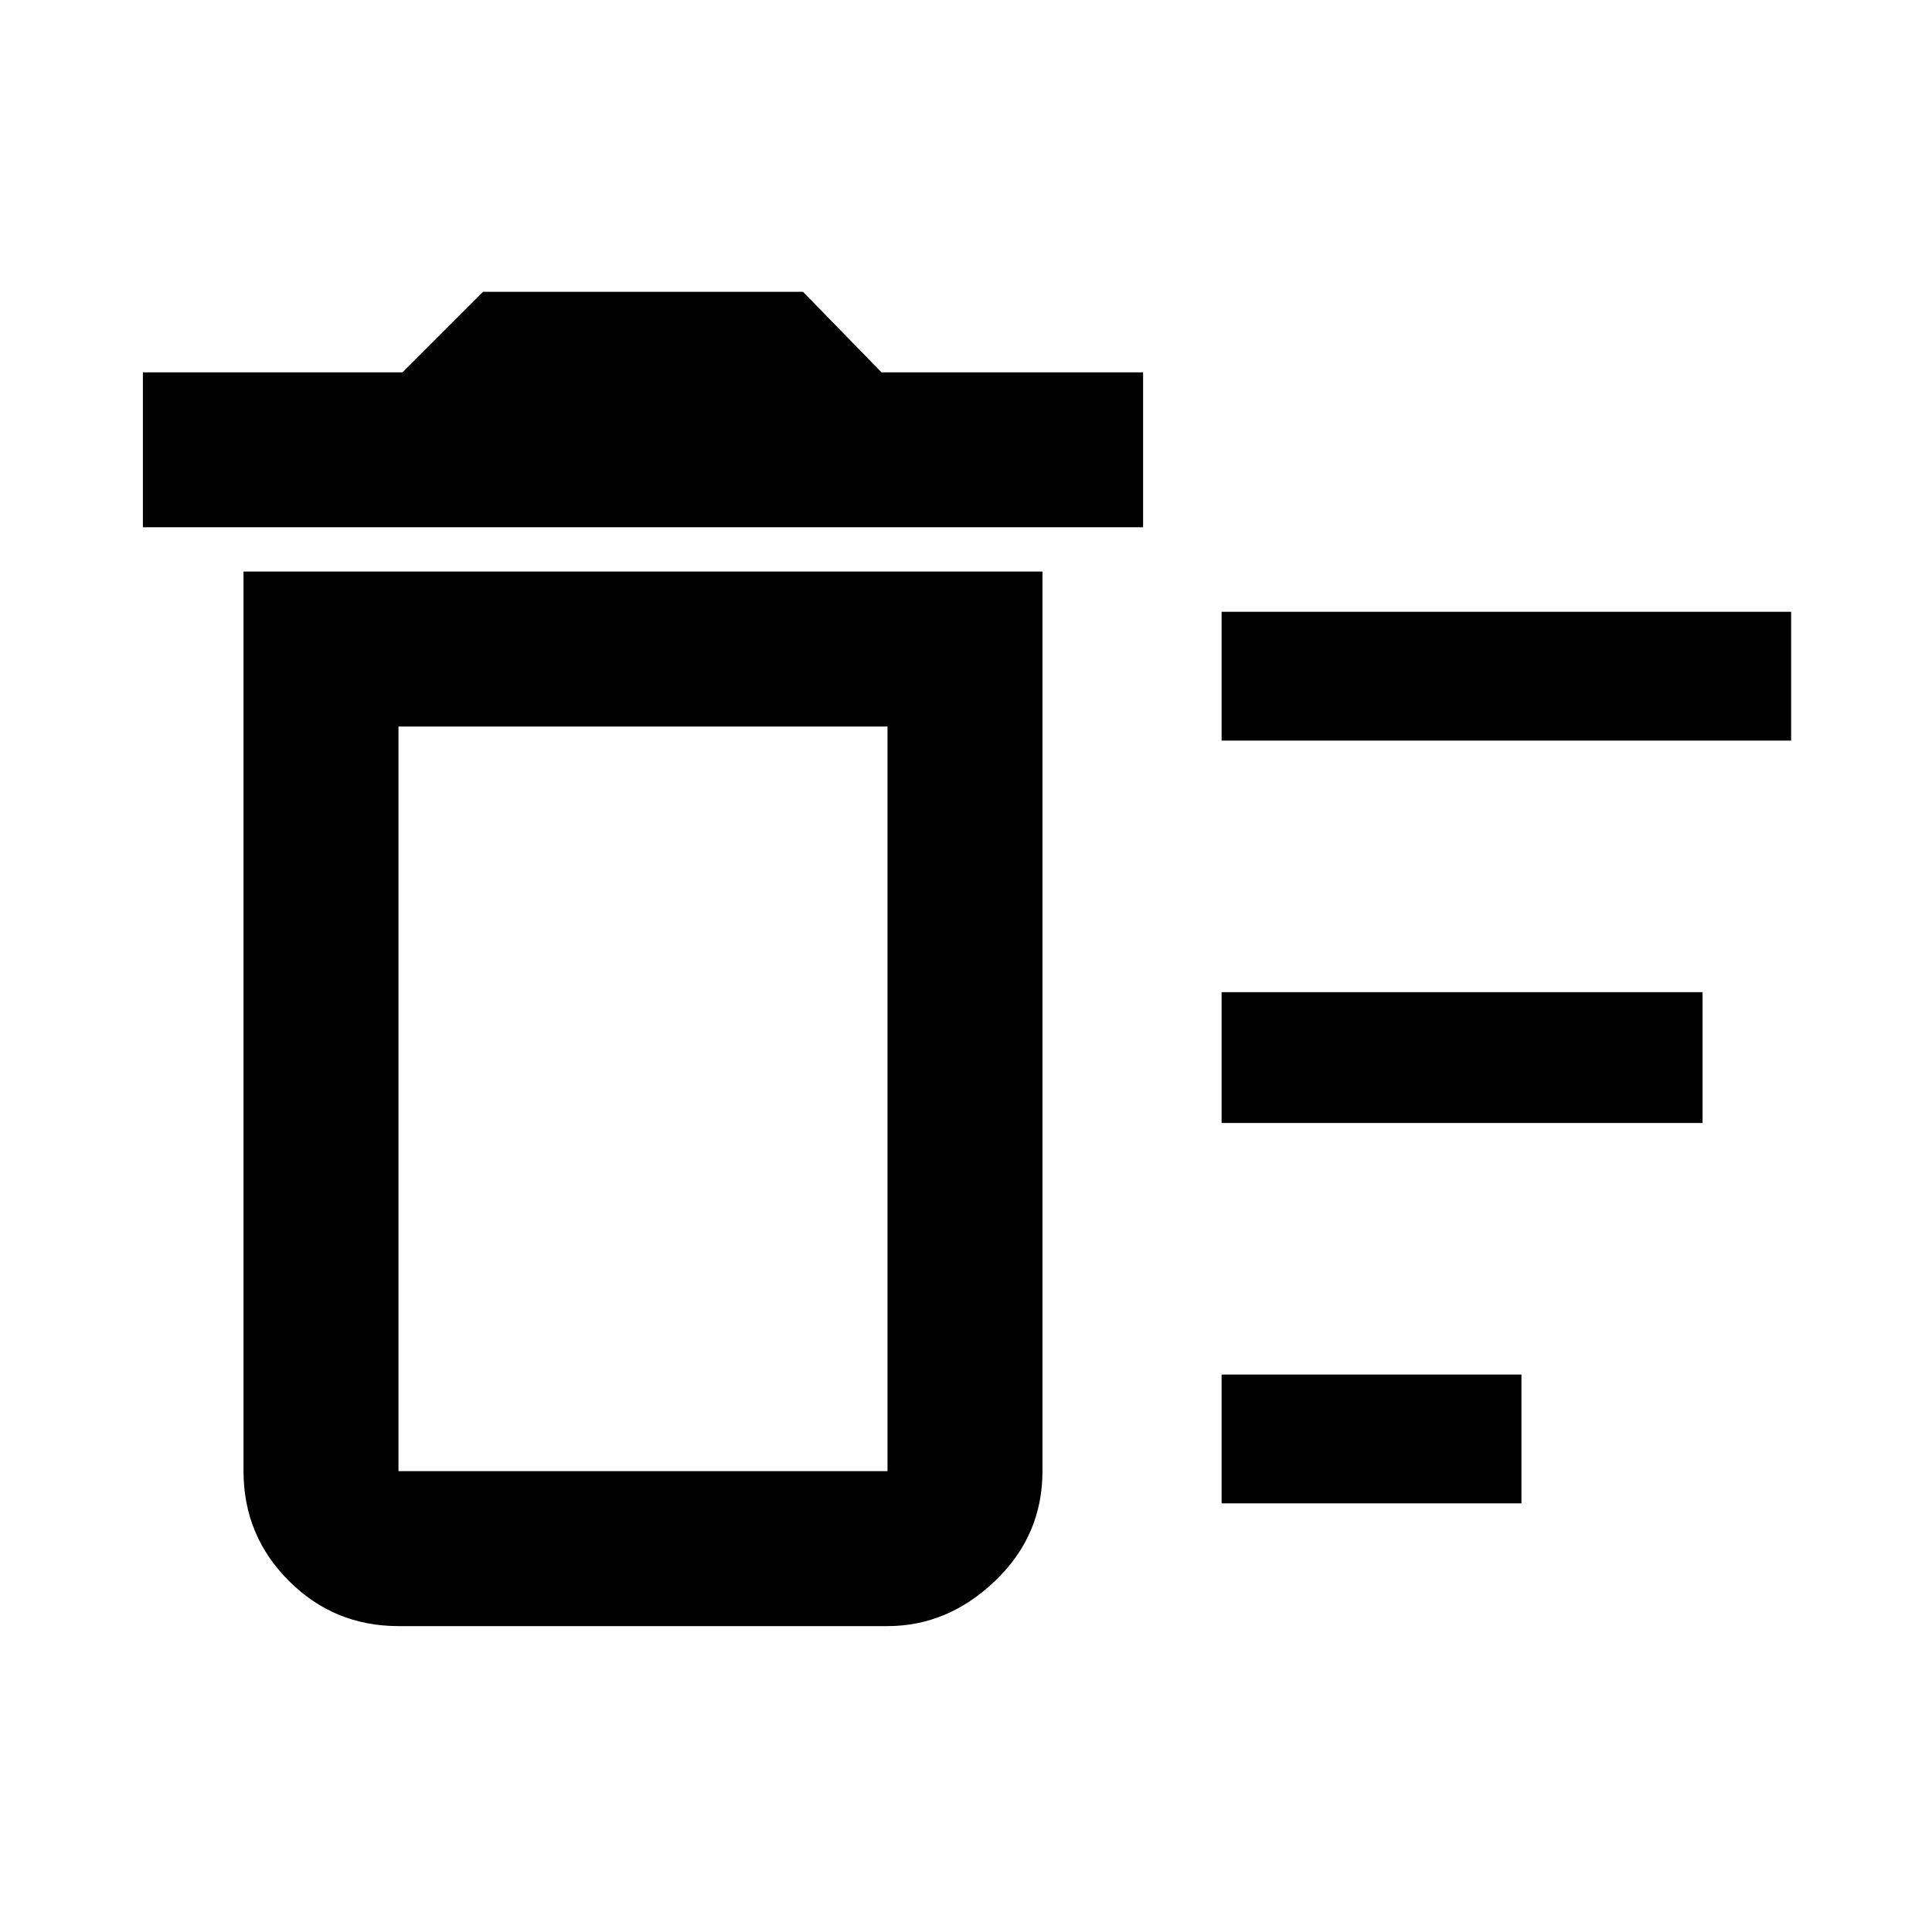 <svg xmlns="http://www.w3.org/2000/svg" height="48" width="48"><path d="M30.35 37.35V34.15H37.8V37.35ZM30.35 18.4V15.2H44.5V18.4ZM30.35 27.9V24.65H42.3V27.9ZM9.9 40.4Q8.3 40.4 7.175 39.275Q6.05 38.15 6.05 36.55V14.2H25.9V36.55Q25.9 38.15 24.725 39.275Q23.55 40.4 22.05 40.4ZM3.55 13.1V9.25H10L12 7.25H19.95L21.9 9.25H28.4V13.1ZM22.05 18.05H9.9V36.55Q9.9 36.55 9.9 36.55Q9.9 36.55 9.9 36.55H22.05Q22.05 36.55 22.05 36.55Q22.05 36.55 22.05 36.55ZM22.05 36.55Q22.05 36.55 22.05 36.55Q22.05 36.55 22.05 36.55H9.9Q9.9 36.55 9.9 36.55Q9.9 36.55 9.9 36.55Z"/></svg>
